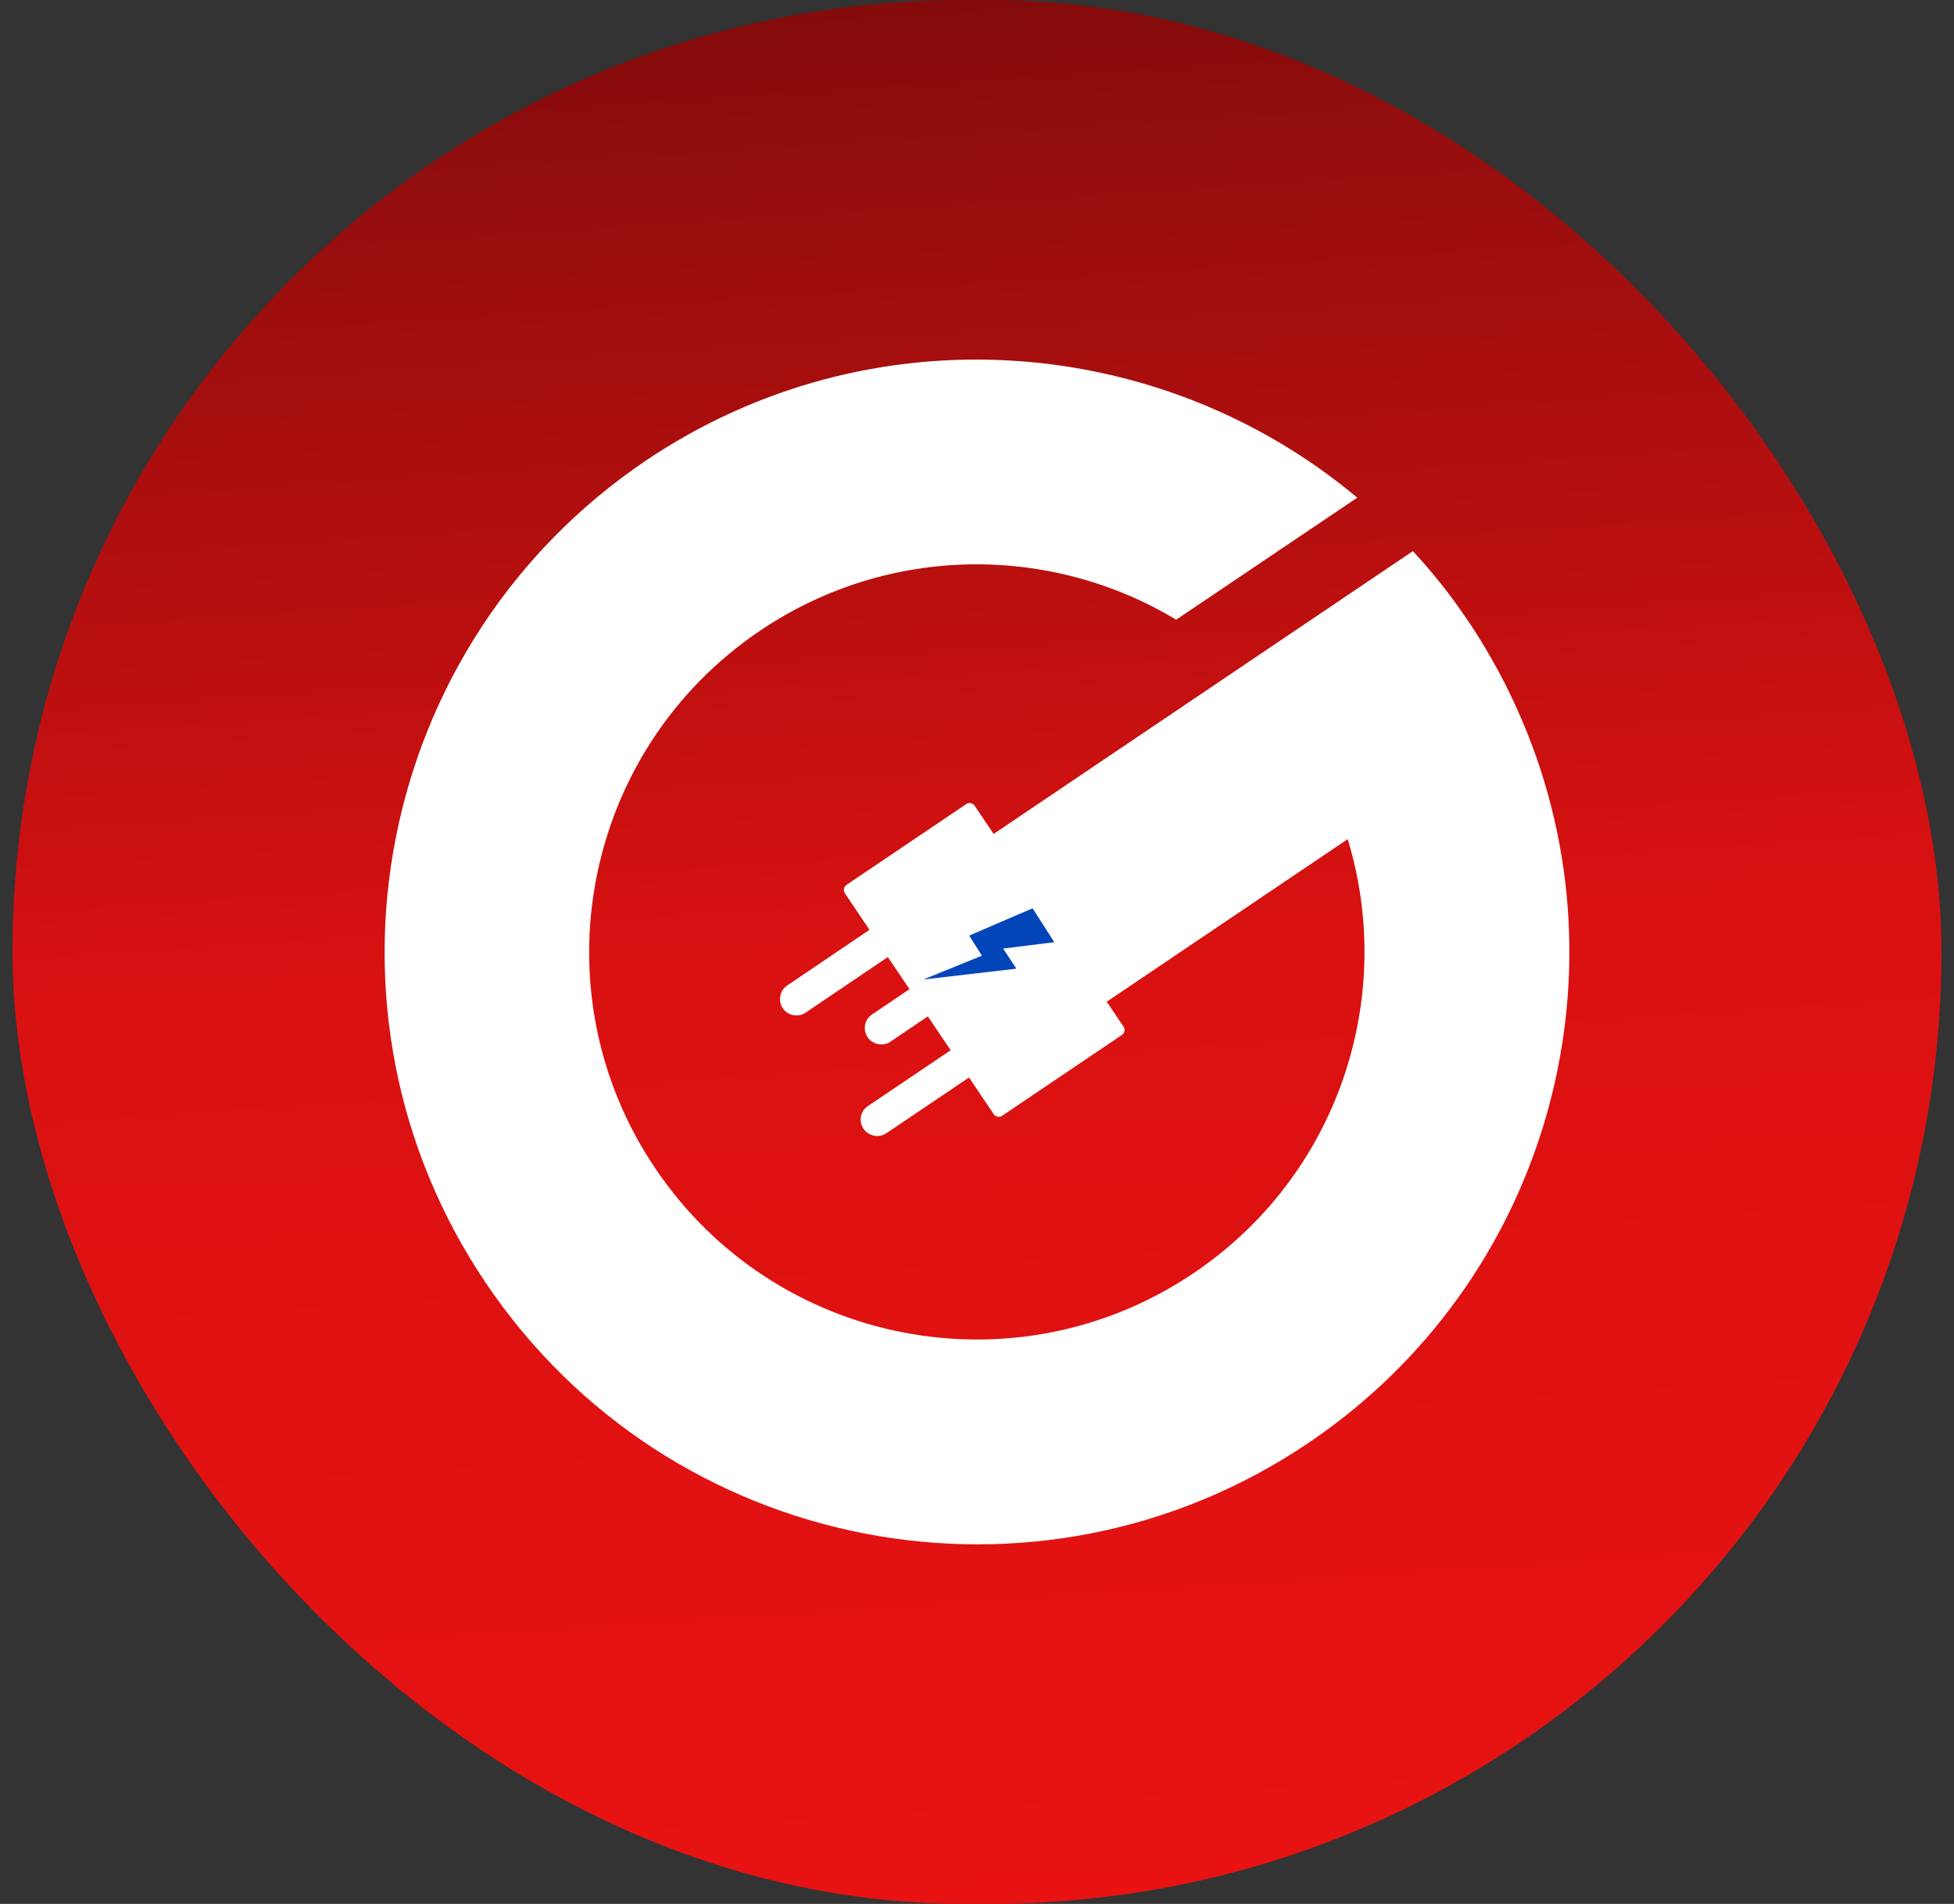 <svg width="78" height="76" viewBox="0 0 78 76" fill="none" xmlns="http://www.w3.org/2000/svg">
<rect x="0" y="0" width="78" height="76" fill="#333333" stroke="none"/>
<rect x="0.5" width="77" height="76" rx="38" fill="url(#paint0_linear_2_14436)"/>
<path d="M42.395 41.189L53.798 33.497C55.733 39.837 53.418 46.938 47.637 50.826C40.556 55.602 30.938 53.732 26.16 46.642C21.383 39.562 23.265 29.947 30.346 25.171C35.493 21.705 41.972 21.737 46.95 24.737L54.179 19.866C46.305 13.273 34.721 12.364 25.78 18.387C14.957 25.699 12.093 40.397 19.396 51.217C26.7 62.048 41.391 64.9 52.213 57.61C61.757 51.175 65.118 39.013 60.774 28.795C60.193 27.421 59.474 26.079 58.607 24.79C57.931 23.787 57.202 22.857 56.398 22.001L37.882 34.49C36.032 35.737 35.546 38.252 36.793 40.101C38.04 41.94 40.545 42.436 42.395 41.189Z" fill="white"/>
<path d="M33.727 35.66L39.667 44.474C39.741 44.59 39.9 44.611 40.005 44.538L44.783 41.314C44.899 41.24 44.92 41.082 44.846 40.976L38.906 32.163C38.832 32.046 38.673 32.025 38.568 32.099L33.79 35.322C33.684 35.396 33.653 35.544 33.727 35.66Z" fill="white"/>
<path d="M31.245 40.246C31.446 40.542 31.858 40.626 32.154 40.425L35.734 38.005C36.029 37.804 36.114 37.392 35.913 37.096C35.713 36.8 35.301 36.715 35.005 36.916L31.425 39.337C31.129 39.538 31.045 39.939 31.245 40.246Z" fill="white"/>
<path d="M34.633 41.403C34.834 41.699 35.245 41.783 35.541 41.583L39.119 39.162C39.415 38.961 39.499 38.549 39.299 38.253C39.098 37.957 38.686 37.872 38.391 38.073L34.813 40.494C34.507 40.695 34.433 41.096 34.633 41.403Z" fill="white"/>
<path d="M34.469 45.057C34.67 45.353 35.083 45.438 35.38 45.237L38.971 42.816C39.268 42.615 39.353 42.203 39.151 41.907C38.95 41.611 38.537 41.526 38.24 41.727L34.649 44.148C34.342 44.349 34.267 44.751 34.469 45.057Z" fill="white"/>
<path d="M41.218 36.258L38.688 37.346L39.196 38.149L36.856 39.1L40.572 38.667L40.043 37.864L42.086 37.61L41.218 36.258Z" fill="#0245B8"/>
<defs>
<linearGradient id="paint0_linear_2_14436" x1="42.057" y1="-1.90739e-07" x2="47.085" y2="75.703" gradientUnits="userSpaceOnUse">
<stop stop-color="#860C0C"/>
<stop offset="0.5" stop-color="#DA1111"/>
<stop offset="1" stop-color="#E81212"/>
</linearGradient>
</defs>
</svg>

